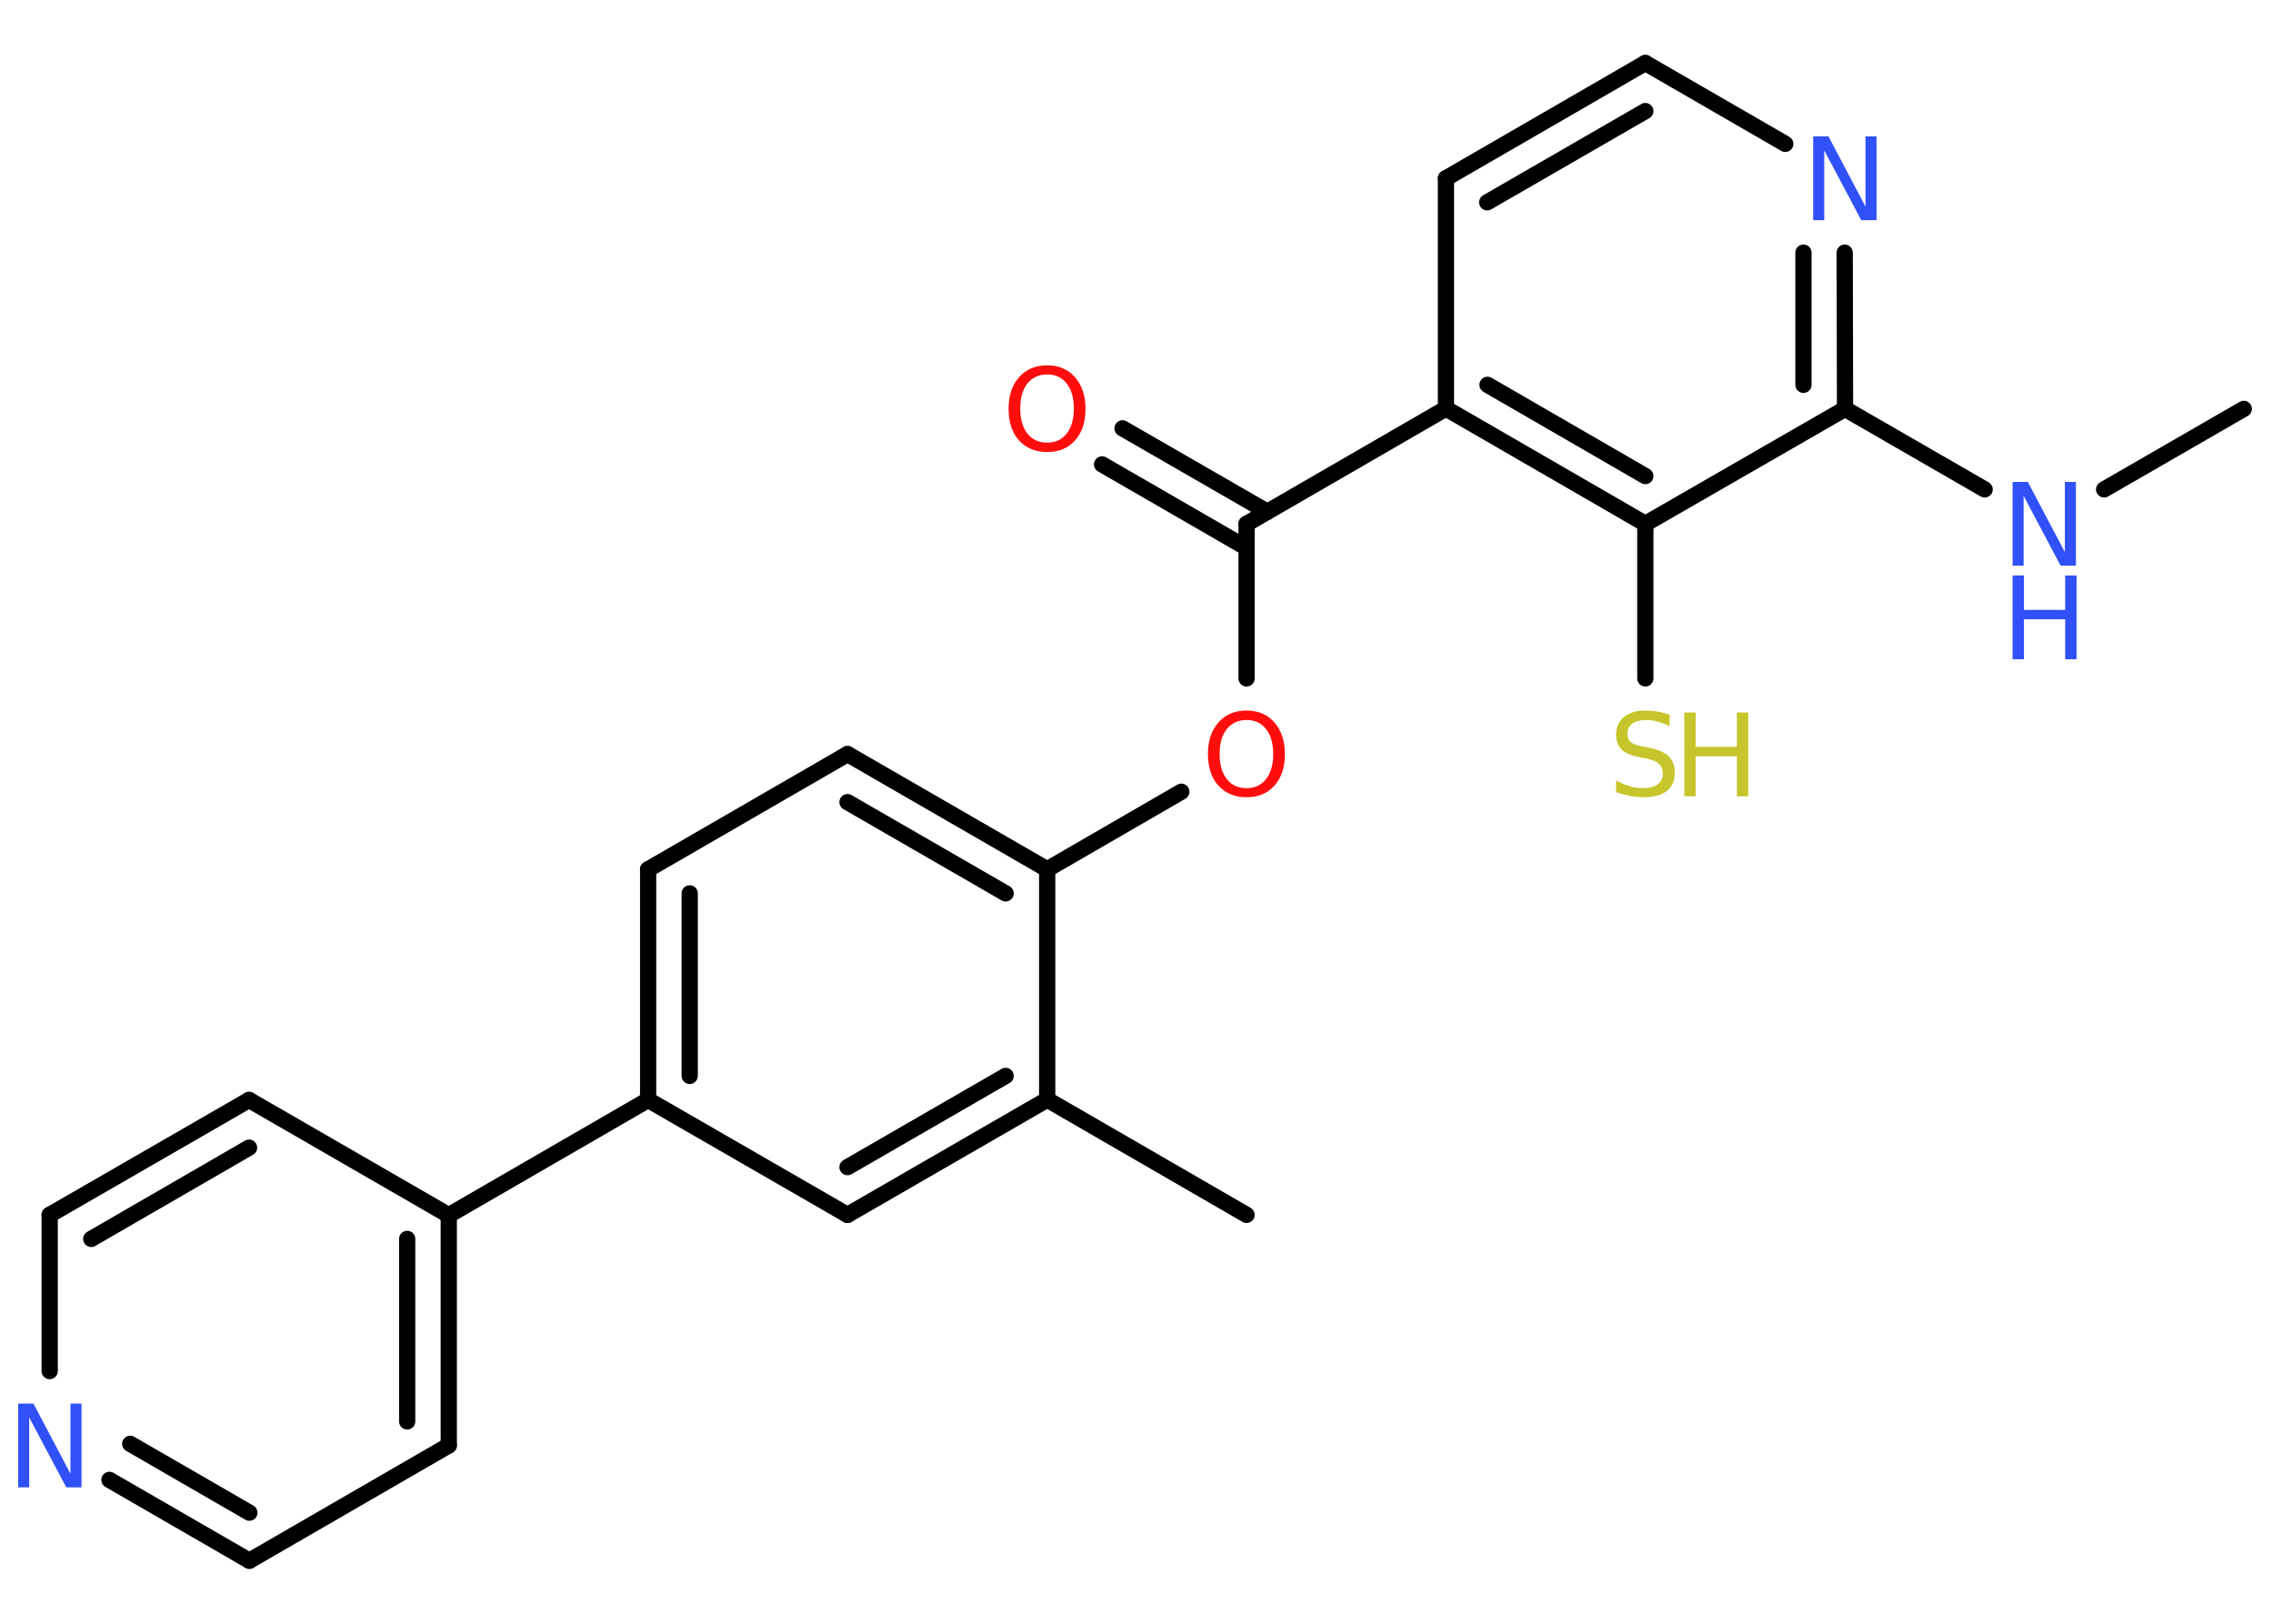 <?xml version='1.0' encoding='UTF-8'?>
<!DOCTYPE svg PUBLIC "-//W3C//DTD SVG 1.1//EN" "http://www.w3.org/Graphics/SVG/1.1/DTD/svg11.dtd">
<svg version='1.2' xmlns='http://www.w3.org/2000/svg' xmlns:xlink='http://www.w3.org/1999/xlink' width='70.0mm' height='50.0mm' viewBox='0 0 70.0 50.0'>
  <desc>Generated by the Chemistry Development Kit (http://github.com/cdk)</desc>
  <g stroke-linecap='round' stroke-linejoin='round' stroke='#000000' stroke-width='.5' fill='#3050F8'>
    <rect x='.0' y='.0' width='70.0' height='50.0' fill='#FFFFFF' stroke='none'/>
    <g id='mol1' class='mol'>
      <line id='mol1bnd1' class='bond' x1='69.1' y1='12.59' x2='64.8' y2='15.07'/>
      <line id='mol1bnd2' class='bond' x1='61.12' y1='15.07' x2='56.82' y2='12.59'/>
      <g id='mol1bnd3' class='bond'>
        <line x1='56.82' y1='12.59' x2='56.81' y2='7.78'/>
        <line x1='55.54' y1='11.85' x2='55.54' y2='7.78'/>
      </g>
      <line id='mol1bnd4' class='bond' x1='54.98' y1='4.43' x2='50.67' y2='1.94'/>
      <g id='mol1bnd5' class='bond'>
        <line x1='50.67' y1='1.94' x2='44.53' y2='5.49'/>
        <line x1='50.67' y1='3.42' x2='45.8' y2='6.23'/>
      </g>
      <line id='mol1bnd6' class='bond' x1='44.53' y1='5.49' x2='44.53' y2='12.58'/>
      <line id='mol1bnd7' class='bond' x1='44.53' y1='12.58' x2='38.39' y2='16.13'/>
      <g id='mol1bnd8' class='bond'>
        <line x1='38.39' y1='16.87' x2='33.94' y2='14.3'/>
        <line x1='39.03' y1='15.76' x2='34.57' y2='13.19'/>
      </g>
      <line id='mol1bnd9' class='bond' x1='38.39' y1='16.13' x2='38.39' y2='20.89'/>
      <line id='mol1bnd10' class='bond' x1='36.38' y1='24.38' x2='32.25' y2='26.77'/>
      <g id='mol1bnd11' class='bond'>
        <line x1='32.25' y1='26.77' x2='26.1' y2='23.22'/>
        <line x1='30.97' y1='27.51' x2='26.1' y2='24.7'/>
      </g>
      <line id='mol1bnd12' class='bond' x1='26.1' y1='23.22' x2='19.96' y2='26.77'/>
      <g id='mol1bnd13' class='bond'>
        <line x1='19.96' y1='26.77' x2='19.96' y2='33.87'/>
        <line x1='21.24' y1='27.51' x2='21.24' y2='33.13'/>
      </g>
      <line id='mol1bnd14' class='bond' x1='19.96' y1='33.87' x2='13.82' y2='37.42'/>
      <g id='mol1bnd15' class='bond'>
        <line x1='13.82' y1='44.51' x2='13.82' y2='37.42'/>
        <line x1='12.54' y1='43.77' x2='12.54' y2='38.15'/>
      </g>
      <line id='mol1bnd16' class='bond' x1='13.82' y1='44.51' x2='7.68' y2='48.06'/>
      <g id='mol1bnd17' class='bond'>
        <line x1='3.37' y1='45.57' x2='7.68' y2='48.06'/>
        <line x1='4.01' y1='44.46' x2='7.68' y2='46.58'/>
      </g>
      <line id='mol1bnd18' class='bond' x1='1.53' y1='42.22' x2='1.53' y2='37.41'/>
      <g id='mol1bnd19' class='bond'>
        <line x1='7.67' y1='33.87' x2='1.53' y2='37.41'/>
        <line x1='7.67' y1='35.34' x2='2.81' y2='38.15'/>
      </g>
      <line id='mol1bnd20' class='bond' x1='13.82' y1='37.42' x2='7.67' y2='33.87'/>
      <line id='mol1bnd21' class='bond' x1='19.96' y1='33.87' x2='26.1' y2='37.41'/>
      <g id='mol1bnd22' class='bond'>
        <line x1='26.1' y1='37.41' x2='32.25' y2='33.86'/>
        <line x1='26.1' y1='35.94' x2='30.97' y2='33.13'/>
      </g>
      <line id='mol1bnd23' class='bond' x1='32.25' y1='26.77' x2='32.25' y2='33.86'/>
      <line id='mol1bnd24' class='bond' x1='32.25' y1='33.86' x2='38.39' y2='37.41'/>
      <g id='mol1bnd25' class='bond'>
        <line x1='44.53' y1='12.58' x2='50.67' y2='16.13'/>
        <line x1='45.81' y1='11.85' x2='50.67' y2='14.66'/>
      </g>
      <line id='mol1bnd26' class='bond' x1='56.82' y1='12.59' x2='50.67' y2='16.13'/>
      <line id='mol1bnd27' class='bond' x1='50.67' y1='16.13' x2='50.67' y2='20.89'/>
      <g id='mol1atm2' class='atom'>
        <path d='M61.98 14.84h.47l1.14 2.16v-2.16h.34v2.58h-.47l-1.14 -2.15v2.15h-.34v-2.58z' stroke='none'/>
        <path d='M61.98 17.72h.35v1.06h1.27v-1.06h.35v2.58h-.35v-1.23h-1.27v1.23h-.35v-2.58z' stroke='none'/>
      </g>
      <path id='mol1atm4' class='atom' d='M55.84 4.2h.47l1.14 2.16v-2.16h.34v2.58h-.47l-1.14 -2.15v2.15h-.34v-2.58z' stroke='none'/>
      <path id='mol1atm9' class='atom' d='M32.25 11.53q-.38 .0 -.61 .28q-.22 .28 -.22 .77q.0 .49 .22 .77q.22 .28 .61 .28q.38 .0 .6 -.28q.22 -.28 .22 -.77q.0 -.49 -.22 -.77q-.22 -.28 -.6 -.28zM32.25 11.25q.54 .0 .86 .37q.32 .37 .32 .97q.0 .61 -.32 .97q-.32 .36 -.86 .36q-.54 .0 -.87 -.36q-.32 -.36 -.32 -.97q.0 -.61 .32 -.97q.32 -.37 .87 -.37z' stroke='none' fill='#FF0D0D'/>
      <path id='mol1atm10' class='atom' d='M38.39 22.17q-.38 .0 -.61 .28q-.22 .28 -.22 .77q.0 .49 .22 .77q.22 .28 .61 .28q.38 .0 .6 -.28q.22 -.28 .22 -.77q.0 -.49 -.22 -.77q-.22 -.28 -.6 -.28zM38.39 21.88q.54 .0 .86 .37q.32 .37 .32 .97q.0 .61 -.32 .97q-.32 .36 -.86 .36q-.54 .0 -.87 -.36q-.32 -.36 -.32 -.97q.0 -.61 .32 -.97q.32 -.37 .87 -.37z' stroke='none' fill='#FF0D0D'/>
      <path id='mol1atm18' class='atom' d='M.56 43.22h.47l1.14 2.16v-2.16h.34v2.58h-.47l-1.14 -2.15v2.15h-.34v-2.58z' stroke='none'/>
      <g id='mol1atm25' class='atom'>
        <path d='M51.42 22.02v.34q-.2 -.09 -.37 -.14q-.18 -.05 -.34 -.05q-.28 .0 -.44 .11q-.15 .11 -.15 .31q.0 .17 .1 .26q.1 .09 .39 .14l.21 .04q.39 .08 .57 .26q.19 .19 .19 .5q.0 .37 -.25 .57q-.25 .19 -.74 .19q-.18 .0 -.39 -.04q-.21 -.04 -.43 -.12v-.36q.21 .12 .42 .18q.2 .06 .4 .06q.3 .0 .46 -.12q.16 -.12 .16 -.33q.0 -.19 -.12 -.3q-.12 -.11 -.38 -.16l-.21 -.04q-.39 -.08 -.56 -.24q-.17 -.17 -.17 -.46q.0 -.34 .24 -.54q.24 -.2 .66 -.2q.18 .0 .37 .03q.19 .03 .38 .1z' stroke='none' fill='#C6C62C'/>
        <path d='M51.87 21.94h.35v1.06h1.27v-1.06h.35v2.58h-.35v-1.23h-1.27v1.23h-.35v-2.58z' stroke='none' fill='#C6C62C'/>
      </g>
    </g>
  </g>
</svg>
